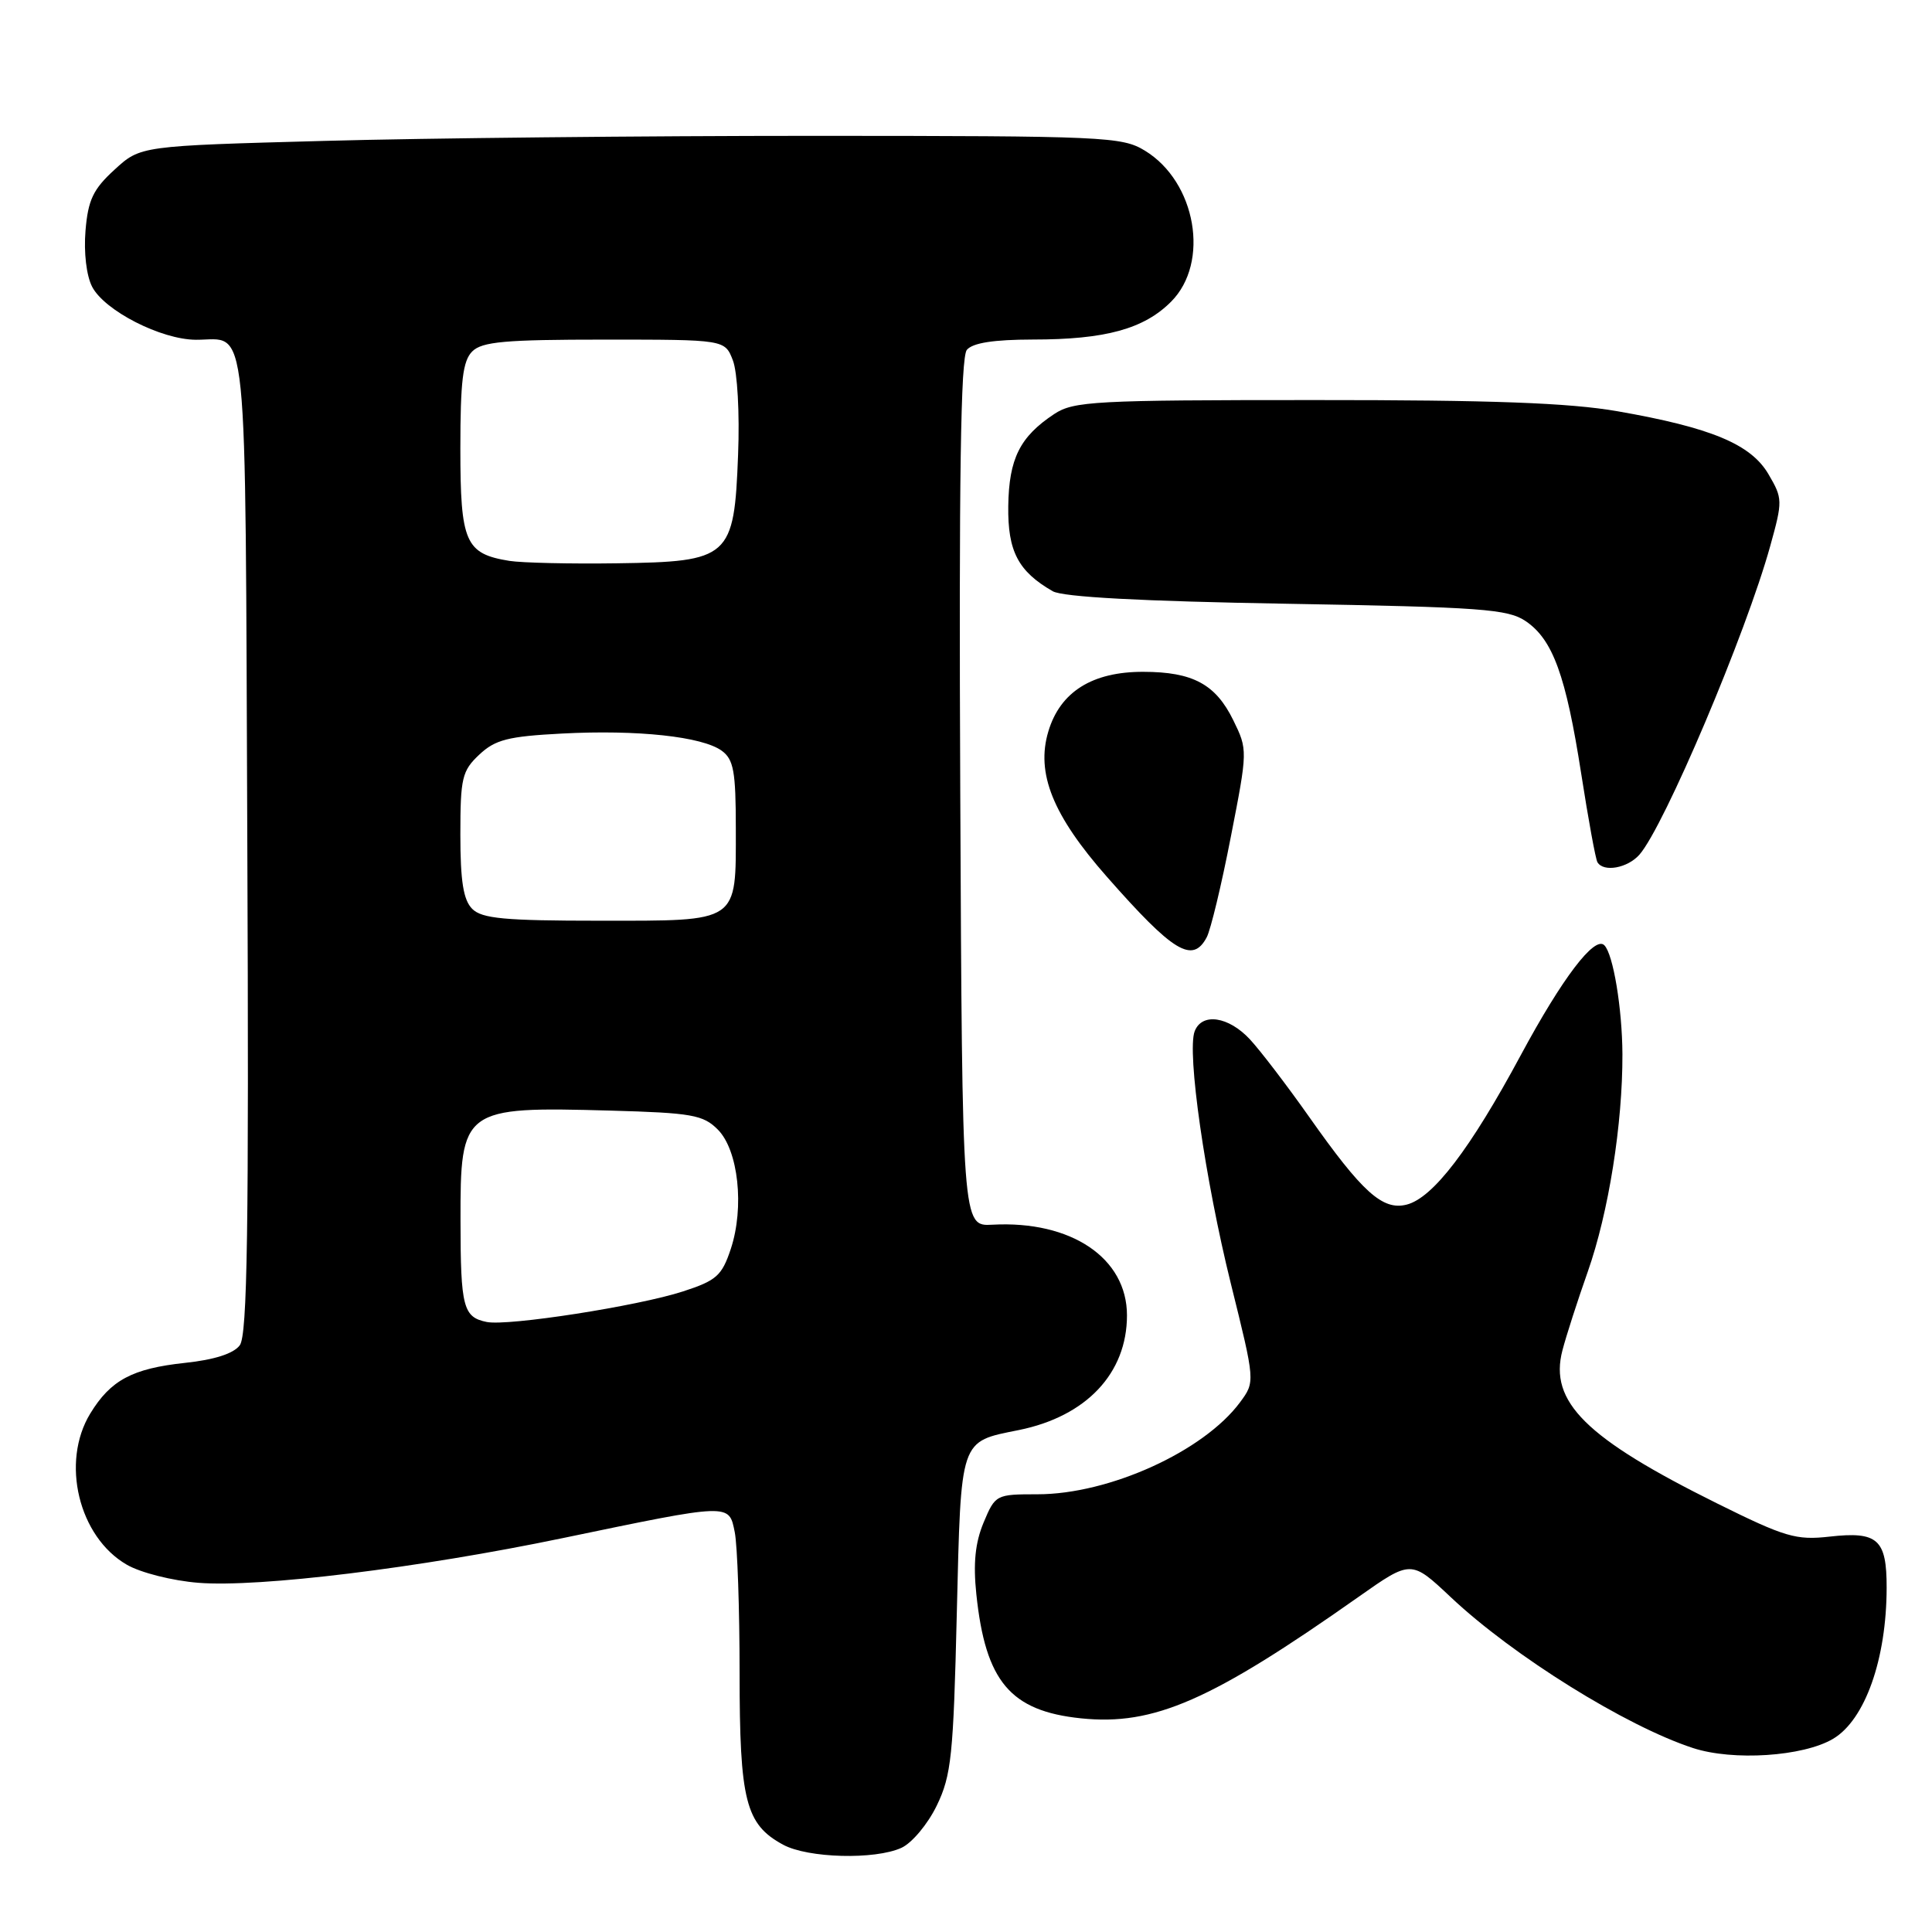 <?xml version="1.0" encoding="UTF-8" standalone="no"?>
<!DOCTYPE svg PUBLIC "-//W3C//DTD SVG 1.1//EN" "http://www.w3.org/Graphics/SVG/1.1/DTD/svg11.dtd" >
<svg xmlns="http://www.w3.org/2000/svg" xmlns:xlink="http://www.w3.org/1999/xlink" version="1.1" viewBox="0 0 256 256">
 <g >
 <path fill="currentColor"
d=" M 119.44 244.85 C 120.84 244.21 122.94 241.70 124.13 239.24 C 126.06 235.25 126.33 232.64 126.78 213.82 C 127.35 190.41 127.12 191.08 135.00 189.49 C 143.94 187.68 149.33 181.97 149.33 174.29 C 149.33 166.69 141.93 161.71 131.50 162.28 C 127.50 162.50 127.50 162.50 127.24 105.11 C 127.05 63.56 127.30 47.35 128.11 46.36 C 128.89 45.43 131.66 45.00 136.87 44.99 C 146.46 44.99 151.57 43.59 155.17 39.98 C 160.35 34.80 158.50 24.10 151.70 19.96 C 148.67 18.11 146.40 18.01 107.91 18.00 C 85.59 18.00 56.36 18.30 42.97 18.67 C 18.61 19.33 18.61 19.33 15.18 22.48 C 12.34 25.07 11.67 26.49 11.33 30.56 C 11.09 33.46 11.45 36.53 12.21 38.00 C 13.86 41.17 21.35 45.00 25.96 45.02 C 32.98 45.05 32.47 40.09 32.77 111.74 C 32.99 162.95 32.78 176.92 31.77 178.26 C 30.95 179.36 28.40 180.18 24.50 180.59 C 17.53 181.34 14.66 182.87 11.96 187.30 C 8.03 193.75 10.42 203.65 16.80 207.33 C 18.62 208.39 22.86 209.46 26.30 209.73 C 34.31 210.37 55.51 207.77 74.50 203.82 C 96.92 199.16 96.58 199.17 97.36 203.03 C 97.71 204.80 98.00 213.19 98.00 221.67 C 98.00 238.63 98.79 241.73 103.76 244.43 C 107.05 246.22 115.92 246.45 119.44 244.85 Z  M 242.88 230.41 C 247.12 227.91 249.98 219.85 249.99 210.37 C 250.00 203.96 248.81 202.89 242.43 203.61 C 237.98 204.11 236.54 203.68 227.50 199.20 C 210.11 190.57 205.24 185.75 207.03 178.93 C 207.52 177.04 209.03 172.35 210.39 168.50 C 213.15 160.65 215.01 148.95 214.98 139.68 C 214.95 133.63 213.76 126.42 212.58 125.25 C 211.30 123.96 207.02 129.58 201.53 139.78 C 194.81 152.28 189.87 158.74 186.38 159.62 C 183.20 160.42 180.51 157.99 173.46 147.98 C 170.54 143.84 167.02 139.23 165.63 137.73 C 162.79 134.67 159.26 134.15 158.30 136.65 C 157.25 139.40 159.67 156.25 163.09 170.07 C 166.32 183.09 166.32 183.09 164.32 185.80 C 159.50 192.31 146.98 198.00 137.47 198.00 C 131.98 198.00 131.88 198.05 130.33 201.75 C 129.22 204.42 128.94 207.14 129.37 211.24 C 130.58 222.81 133.87 226.72 143.25 227.69 C 152.89 228.68 160.47 225.37 180.02 211.59 C 186.98 206.69 186.98 206.69 192.24 211.64 C 200.49 219.41 215.42 228.71 224.32 231.62 C 229.63 233.36 238.92 232.75 242.88 230.41 Z  M 159.89 124.21 C 160.42 123.22 161.86 117.23 163.09 110.89 C 165.33 99.44 165.33 99.34 163.42 95.44 C 161.08 90.66 158.06 89.03 151.50 89.02 C 144.73 89.00 140.48 91.67 138.91 96.92 C 137.25 102.46 139.50 108.04 146.68 116.19 C 155.48 126.19 158.01 127.72 159.89 124.21 Z  M 217.23 113.25 C 220.52 109.51 231.36 83.93 234.57 72.33 C 236.22 66.38 236.22 66.05 234.34 62.85 C 232.02 58.86 226.74 56.66 214.31 54.49 C 207.91 53.38 197.70 53.00 174.12 53.01 C 145.04 53.01 142.27 53.16 139.69 54.86 C 135.14 57.87 133.69 60.77 133.60 67.06 C 133.52 73.04 134.91 75.71 139.49 78.34 C 140.83 79.11 151.23 79.67 170.50 80.00 C 196.32 80.45 199.79 80.70 202.17 82.31 C 205.76 84.75 207.49 89.50 209.52 102.53 C 210.46 108.56 211.42 113.84 211.67 114.25 C 212.48 115.61 215.66 115.03 217.23 113.25 Z  M 64.50 175.17 C 61.38 174.54 61.03 173.22 61.02 161.82 C 60.99 146.85 61.30 146.62 80.88 147.16 C 91.68 147.46 93.18 147.73 95.11 149.67 C 97.84 152.40 98.66 159.99 96.83 165.50 C 95.65 169.05 94.93 169.68 90.50 171.12 C 84.54 173.06 67.33 175.74 64.50 175.17 Z  M 62.57 120.43 C 61.40 119.25 61.00 116.77 61.00 110.60 C 61.00 103.09 61.22 102.14 63.51 99.99 C 65.62 98.01 67.32 97.57 74.45 97.20 C 84.48 96.67 93.06 97.60 95.64 99.48 C 97.21 100.63 97.50 102.21 97.50 109.77 C 97.50 122.39 98.07 122.00 79.45 122.00 C 66.87 122.00 63.86 121.72 62.57 120.43 Z  M 67.50 74.32 C 61.65 73.37 61.00 71.88 61.00 59.42 C 61.00 50.50 61.33 47.81 62.57 46.57 C 63.87 45.27 66.93 45.00 80.10 45.00 C 96.05 45.00 96.05 45.00 97.11 47.75 C 97.71 49.30 98.02 54.76 97.80 60.26 C 97.28 73.93 96.71 74.43 81.73 74.64 C 75.55 74.73 69.15 74.58 67.50 74.32 Z "/>
</g>
</svg>